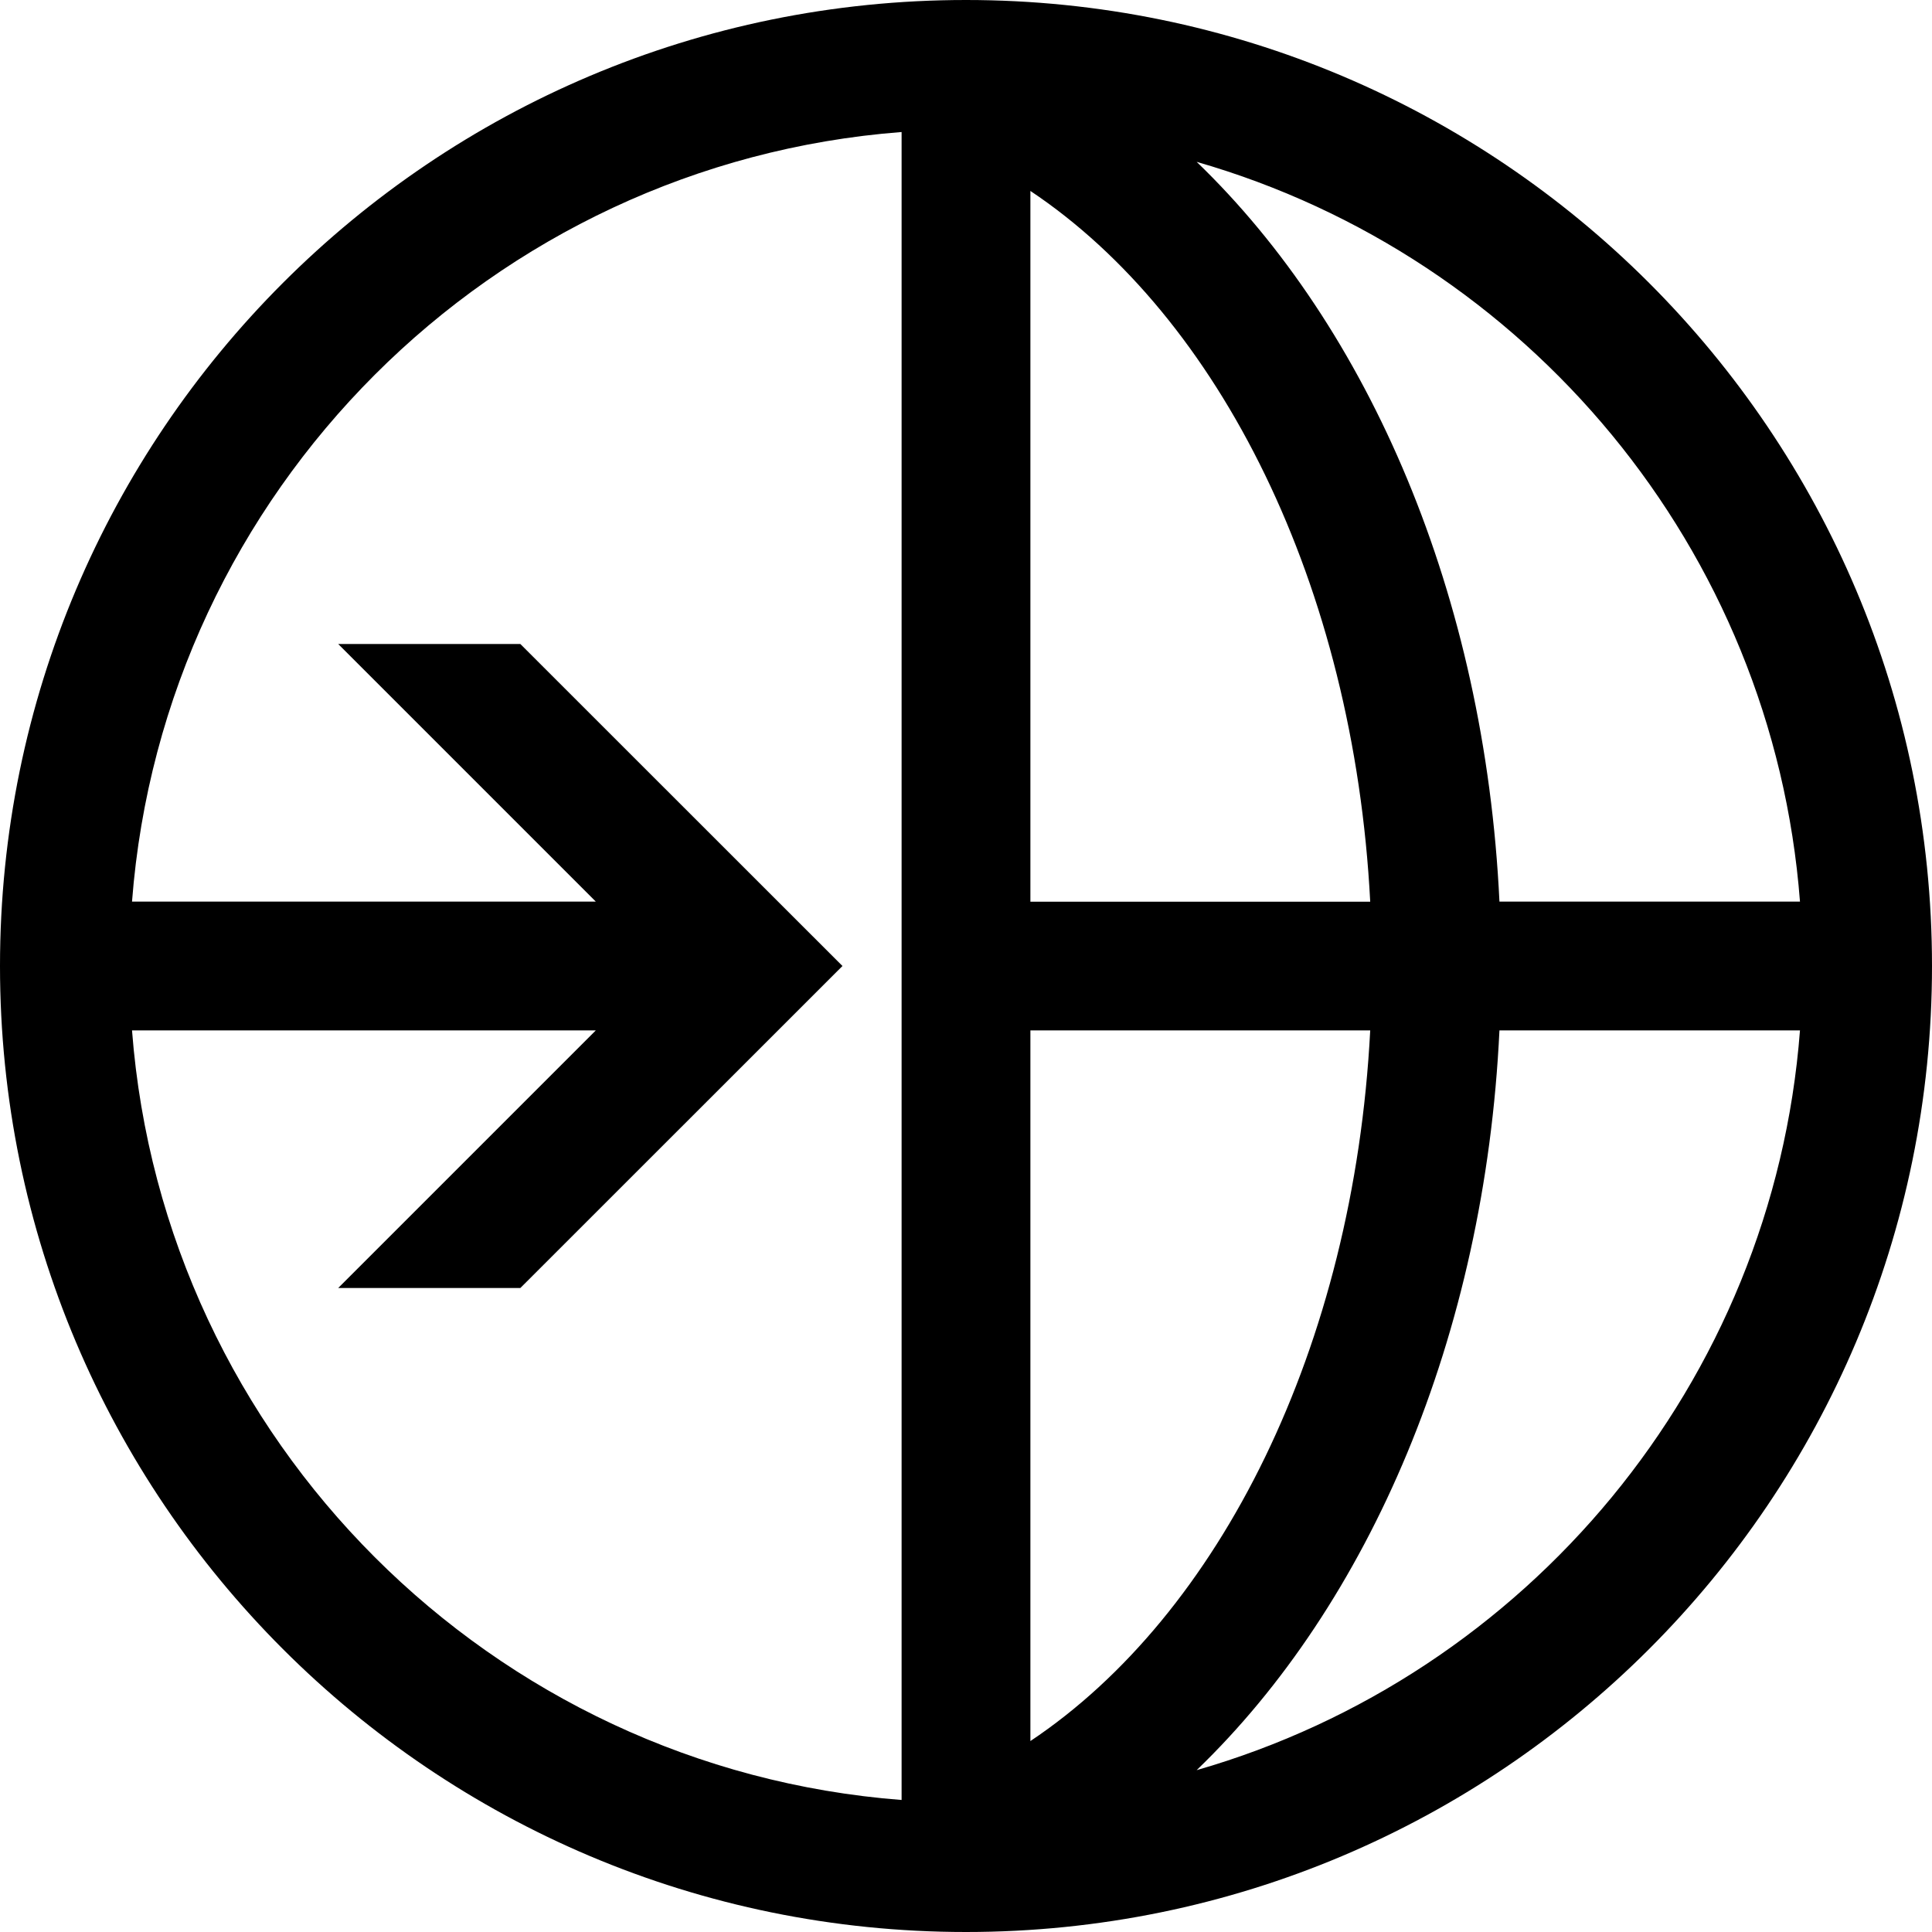 <?xml version="1.0" encoding="iso-8859-1"?>
<!-- Generator: Adobe Illustrator 23.0.1, SVG Export Plug-In . SVG Version: 6.00 Build 0)  -->
<svg version="1.1" id="transfer_x5F_global-layer" xmlns="http://www.w3.org/2000/svg" xmlns:xlink="http://www.w3.org/1999/xlink"
	 x="0px" y="0px" viewBox="0 0 18 18" style="enable-background:new 0 0 18 18;" xml:space="preserve">
<g id="transfer_x5F_global">
	<rect y="0" style="opacity:0.4;fill:none;" width="18" height="18"/>
	<path d="M9,0C4.029,0,0,4.029,0,9c0,4.971,4.029,9,9,9s9-4.029,9-9C18,4.029,13.971,0,9,0z M16.77,8.4h-2.8
		c-0.136-2.854-1.214-5.345-2.821-6.892C14.222,2.391,16.518,5.111,16.77,8.4z M9.6,16.221V9.6h3.166
		C12.613,12.549,11.363,15.044,9.6,16.221z M9.6,8.4V1.779c1.763,1.177,3.013,3.672,3.166,6.622H9.6z M1.23,9.6h4.321l-2.4,2.4
		h1.697l3.001-3L4.848,6H3.151l2.4,2.4H1.23C1.523,4.578,4.578,1.523,8.4,1.23V16.77C4.578,16.476,1.523,13.422,1.23,9.6z
		 M11.149,16.492c1.607-1.547,2.685-4.038,2.821-6.892h2.8C16.518,12.888,14.222,15.609,11.149,16.492z"/>
</g>
</svg>
